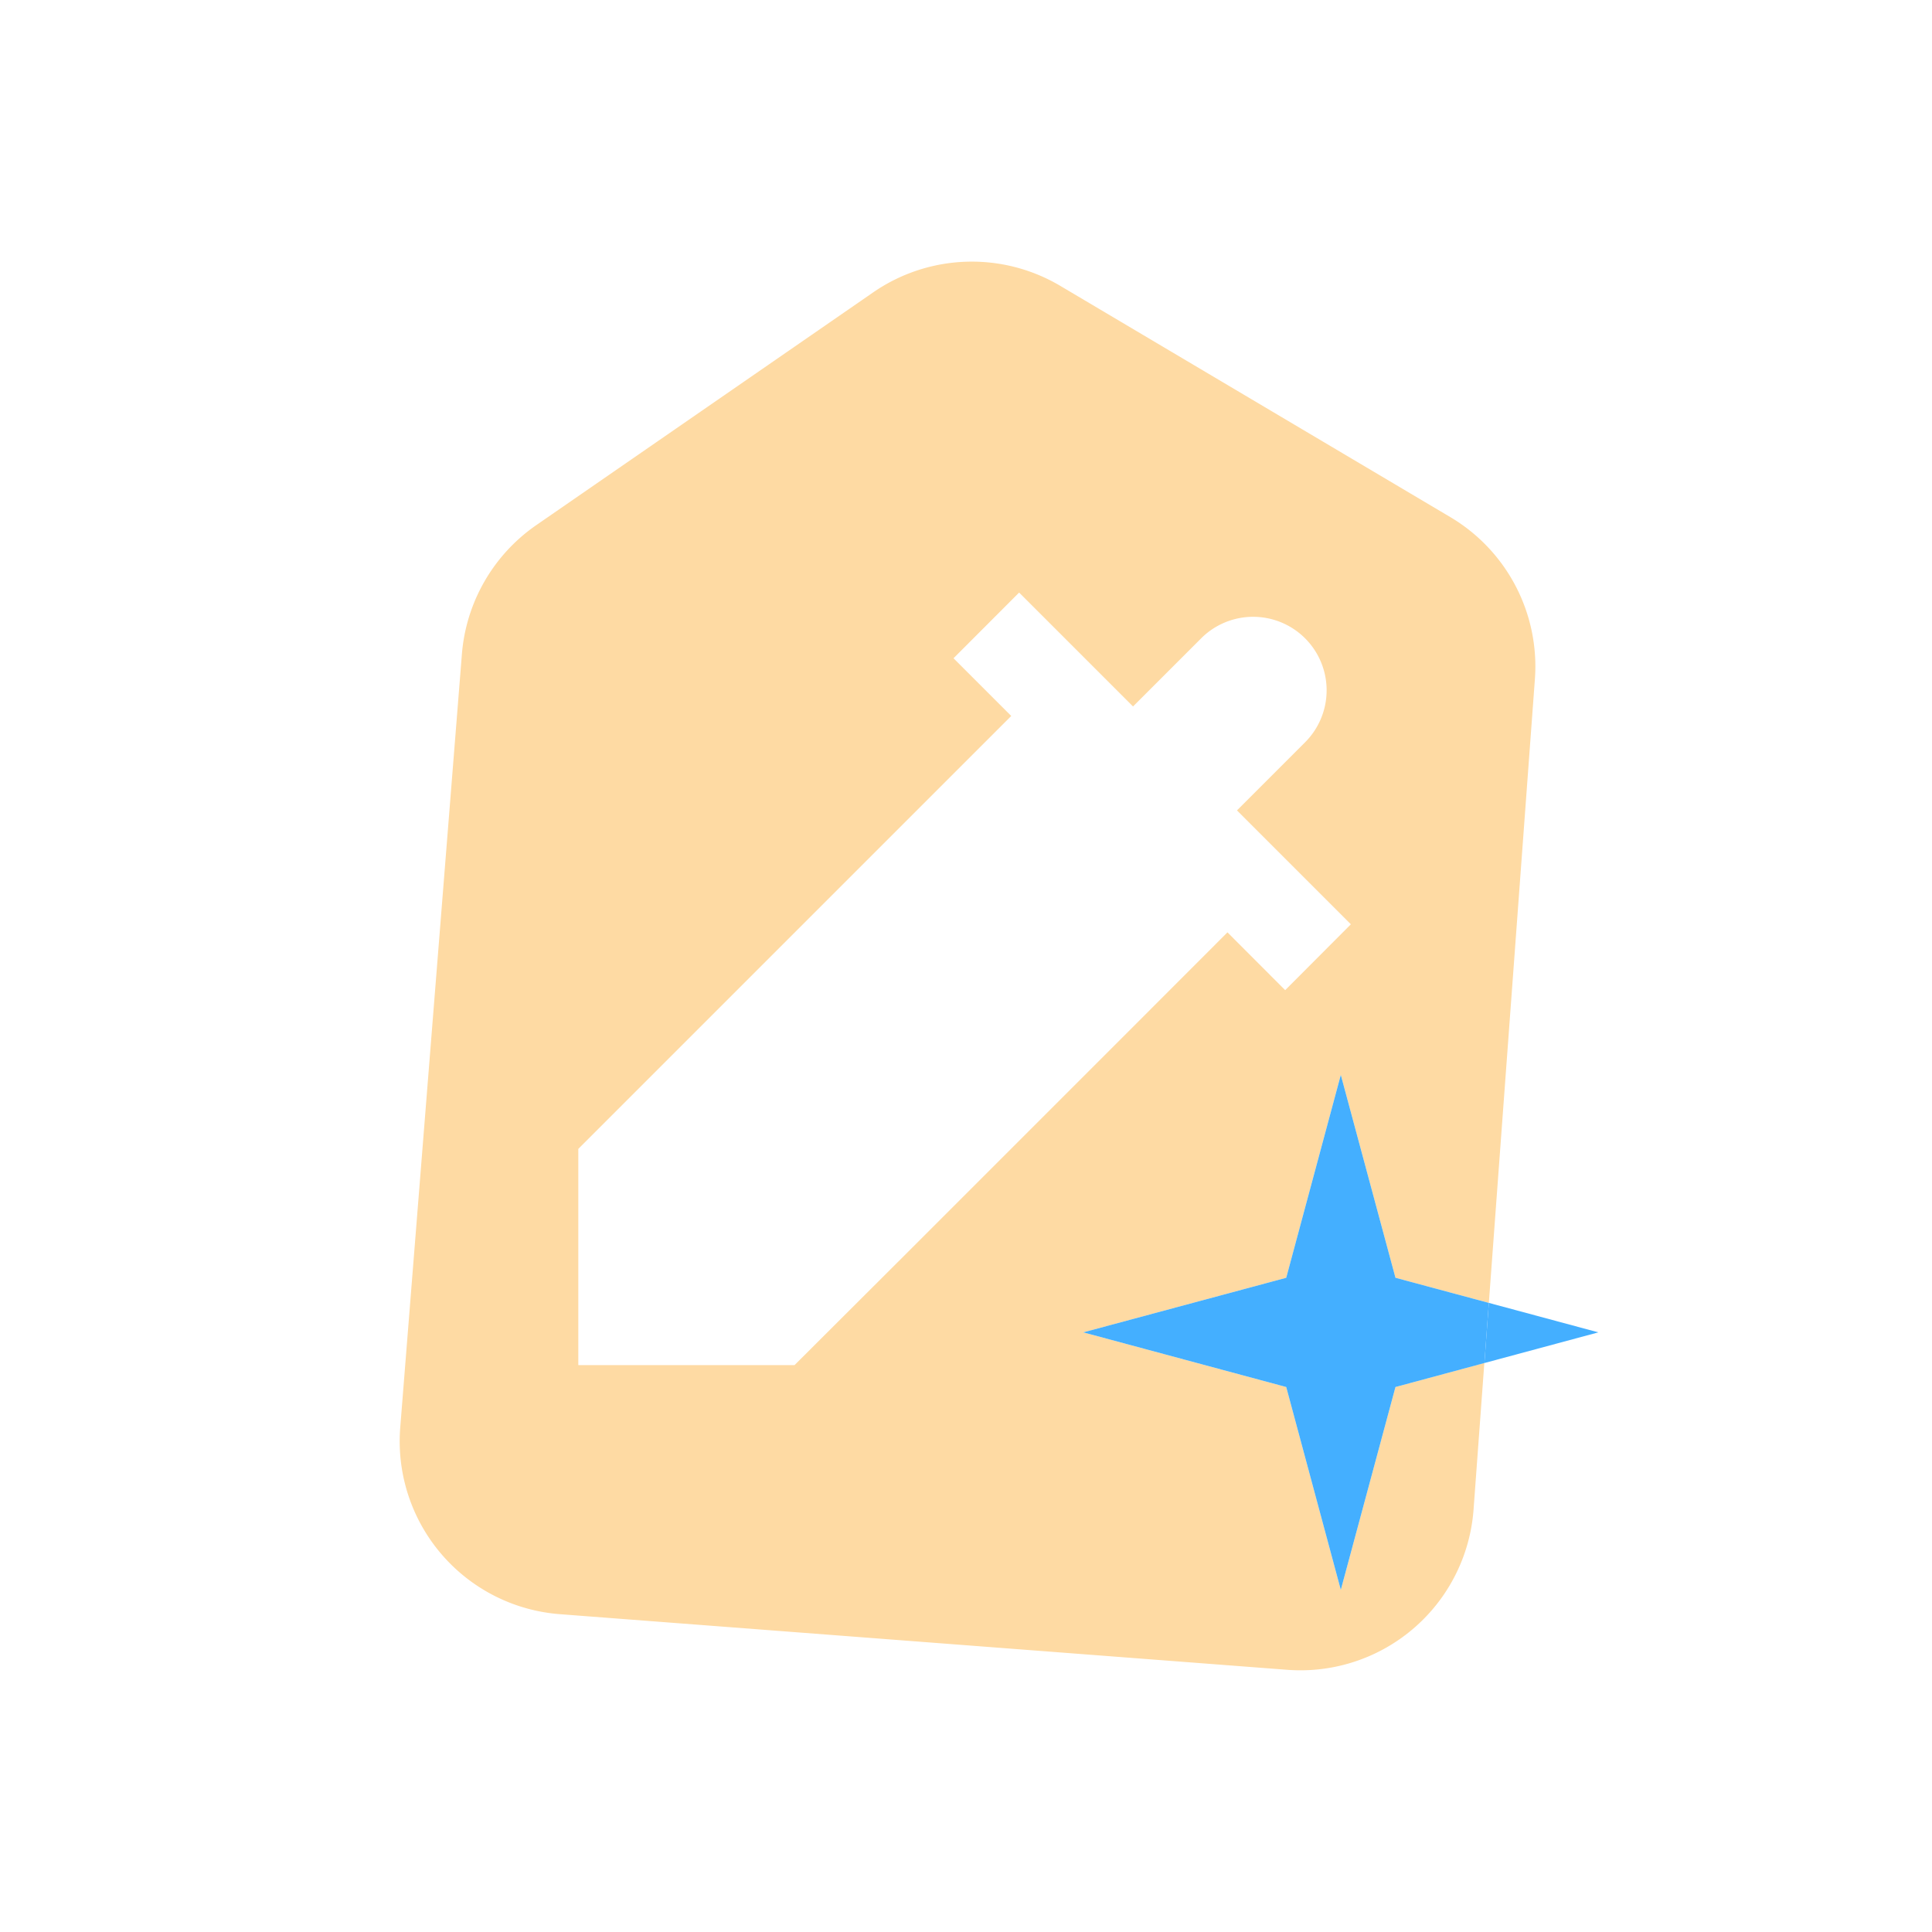 <svg id="图层_1" data-name="图层 1" xmlns="http://www.w3.org/2000/svg" viewBox="0 0 240 240"><defs><style>.cls-1{fill:#fedaa3;}.cls-2{fill:#44afff;}</style></defs><path class="cls-1" d="M173.35,172.3l-6.79,25.2-6.78-25.2-25.2-6.79,25.2-6.78,6.78-25.21,6.79,25.21,11.6,3.12,5.72-77.48a21.57,21.57,0,0,0-10.5-20.13L131.71,35.51a21.56,21.56,0,0,0-23.24.81L66.61,65.24a21.58,21.58,0,0,0-9.23,16l-7.66,96.08a21.54,21.54,0,0,0,19.84,23.2l90.36,6.91a21.56,21.56,0,0,0,23.13-19.9l1.34-18.22ZM98.7,169.58H71.84V142.72l14.07-14.07,25.31-25.31,14.4-14.4-7.17-7.17,8.15-8.16,14.15,14.15,8.57-8.57A9.13,9.13,0,0,1,162.23,92.1l-8.57,8.57,14.15,14.15L159.65,123l-7.17-7.18-12.72,12.73-27,27Z"/><polygon class="cls-2" points="198.55 165.51 184.95 161.85 184.4 169.32 198.55 165.51"/><polygon class="cls-2" points="166.56 133.53 159.78 158.73 134.57 165.51 159.78 172.3 166.56 197.5 173.35 172.3 184.4 169.32 184.95 161.85 173.35 158.73 166.56 133.53"/></svg>